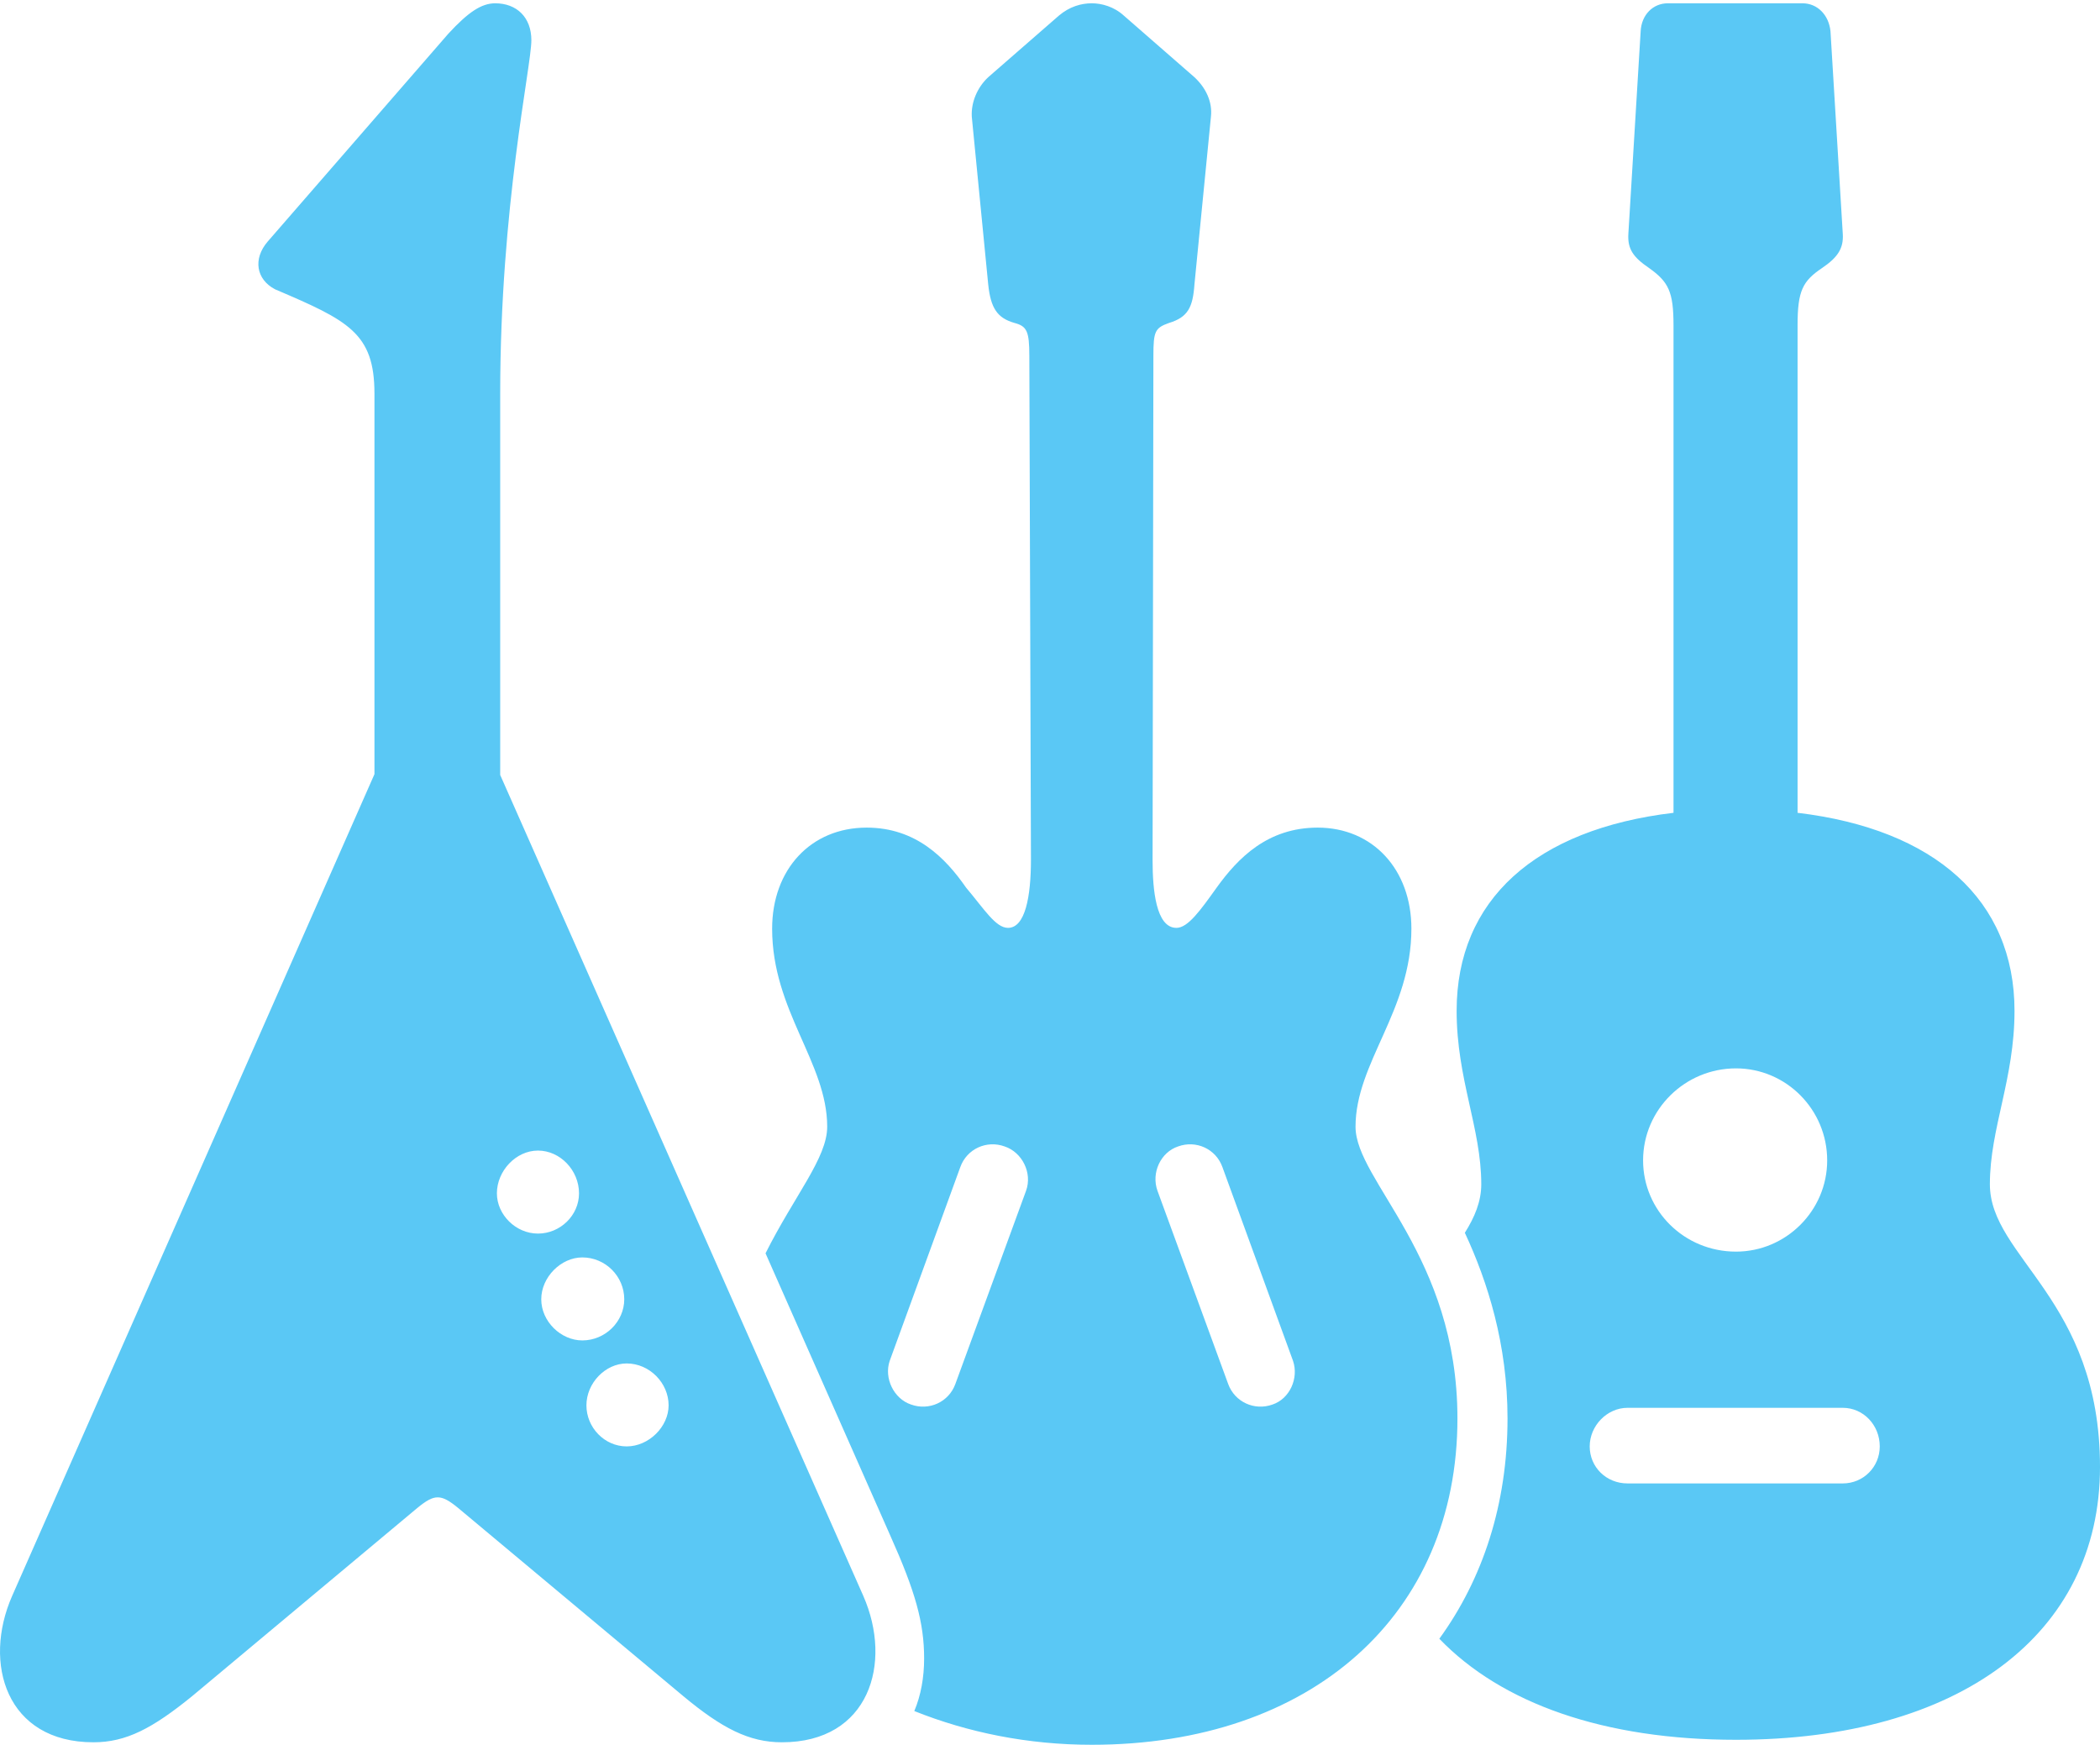 <?xml version="1.0" encoding="UTF-8"?>
<!--Generator: Apple Native CoreSVG 175.5-->
<!DOCTYPE svg
PUBLIC "-//W3C//DTD SVG 1.1//EN"
       "http://www.w3.org/Graphics/SVG/1.1/DTD/svg11.dtd">
<svg version="1.1" xmlns="http://www.w3.org/2000/svg" xmlns:xlink="http://www.w3.org/1999/xlink" width="31.198" height="25.916">
 <g>
  <rect height="25.916" opacity="0" width="31.198" x="0" y="0"/>
  <path d="M0.18 23.706C-0.26 24.707 0.094 25.879 1.388 25.879C1.876 25.879 2.267 25.671 2.853 25.195L6.198 22.4C6.332 22.29 6.417 22.241 6.503 22.241C6.588 22.241 6.674 22.29 6.808 22.4L10.153 25.195C10.726 25.671 11.129 25.879 11.617 25.879C12.912 25.879 13.265 24.707 12.826 23.706L7.431 11.511L7.431 5.847C7.431 3.064 7.894 0.989 7.894 0.598C7.894 0.256 7.675 0.049 7.357 0.049C7.15 0.049 6.954 0.183 6.661 0.5L3.976 3.589C3.756 3.845 3.805 4.15 4.086 4.297C5.172 4.761 5.563 4.944 5.563 5.847L5.563 11.499ZM9.31 21.484C8.981 21.484 8.712 21.204 8.712 20.874C8.712 20.544 8.993 20.252 9.31 20.252C9.652 20.252 9.933 20.544 9.933 20.874C9.933 21.191 9.64 21.484 9.31 21.484ZM8.651 19.91C8.334 19.91 8.041 19.629 8.041 19.299C8.041 18.97 8.334 18.677 8.651 18.677C8.993 18.677 9.274 18.957 9.274 19.299C9.274 19.629 8.993 19.91 8.651 19.91ZM7.992 18.323C7.662 18.323 7.382 18.042 7.382 17.725C7.382 17.395 7.662 17.09 7.992 17.09C8.322 17.09 8.602 17.383 8.602 17.725C8.602 18.054 8.322 18.323 7.992 18.323ZM16.22 25.916C19.479 25.916 21.652 23.987 21.652 21.069C21.652 18.652 20.138 17.541 20.138 16.736C20.138 15.784 20.968 15.015 20.968 13.794C20.968 12.915 20.394 12.293 19.576 12.293C18.832 12.293 18.392 12.744 18.075 13.184C17.831 13.525 17.648 13.782 17.477 13.782C17.172 13.782 17.123 13.208 17.123 12.781L17.135 5.286C17.135 4.919 17.16 4.871 17.367 4.797C17.648 4.712 17.721 4.565 17.745 4.224L17.99 1.733C18.014 1.514 17.916 1.306 17.745 1.147L16.696 0.232C16.549 0.098 16.366 0.049 16.22 0.049C16.061 0.049 15.89 0.098 15.731 0.232L14.681 1.147C14.523 1.294 14.425 1.514 14.437 1.733L14.681 4.224C14.718 4.578 14.816 4.724 15.072 4.797C15.255 4.846 15.292 4.919 15.292 5.286L15.316 12.769C15.316 13.318 15.231 13.782 14.975 13.782C14.791 13.782 14.62 13.501 14.352 13.184C14.047 12.744 13.607 12.293 12.875 12.293C12.045 12.293 11.471 12.915 11.471 13.794C11.471 15.015 12.289 15.784 12.289 16.736C12.289 17.2 11.801 17.761 11.373 18.616L13.229 22.815C13.595 23.633 13.729 24.097 13.729 24.634C13.729 24.915 13.681 25.183 13.583 25.415C14.376 25.732 15.267 25.916 16.22 25.916ZM13.534 20.862C13.278 20.776 13.131 20.471 13.217 20.215L14.267 17.334C14.364 17.065 14.657 16.931 14.926 17.029C15.182 17.114 15.341 17.419 15.243 17.688L14.193 20.557C14.096 20.825 13.803 20.959 13.534 20.862ZM18.905 20.862C18.637 20.959 18.344 20.825 18.246 20.557L17.196 17.688C17.099 17.419 17.245 17.114 17.501 17.029C17.77 16.931 18.063 17.065 18.16 17.334L19.21 20.215C19.296 20.471 19.162 20.776 18.905 20.862ZM25.79 25.842C29.098 25.842 31.198 24.28 31.198 21.79C31.198 19.299 29.562 18.677 29.562 17.59C29.562 16.76 29.928 16.028 29.928 15.015C29.928 13.367 28.744 12.317 26.705 12.073L26.705 4.834C26.705 4.321 26.779 4.175 27.072 3.979C27.304 3.821 27.389 3.687 27.377 3.479L27.194 0.464C27.169 0.22 26.998 0.049 26.779 0.049L24.777 0.049C24.557 0.049 24.386 0.22 24.374 0.464L24.191 3.479C24.179 3.699 24.264 3.821 24.496 3.979C24.789 4.187 24.862 4.333 24.862 4.834L24.862 12.073C22.811 12.317 21.64 13.367 21.64 15.015C21.64 16.028 22.006 16.76 22.006 17.59C22.006 17.847 21.908 18.079 21.762 18.311C22.103 19.043 22.396 19.971 22.396 21.069C22.396 22.339 22.03 23.45 21.383 24.341C22.311 25.305 23.837 25.842 25.79 25.842ZM25.79 18.591C25.021 18.591 24.41 17.981 24.41 17.236C24.41 16.48 25.033 15.869 25.79 15.869C26.535 15.869 27.145 16.48 27.145 17.236C27.145 17.981 26.535 18.591 25.79 18.591ZM24.179 22.034C23.861 22.034 23.617 21.79 23.617 21.484C23.617 21.179 23.873 20.911 24.179 20.911L27.377 20.911C27.682 20.911 27.926 21.167 27.926 21.484C27.926 21.79 27.682 22.034 27.377 22.034Z" fill="#5ac8f5"/>
 </g>
</svg>
